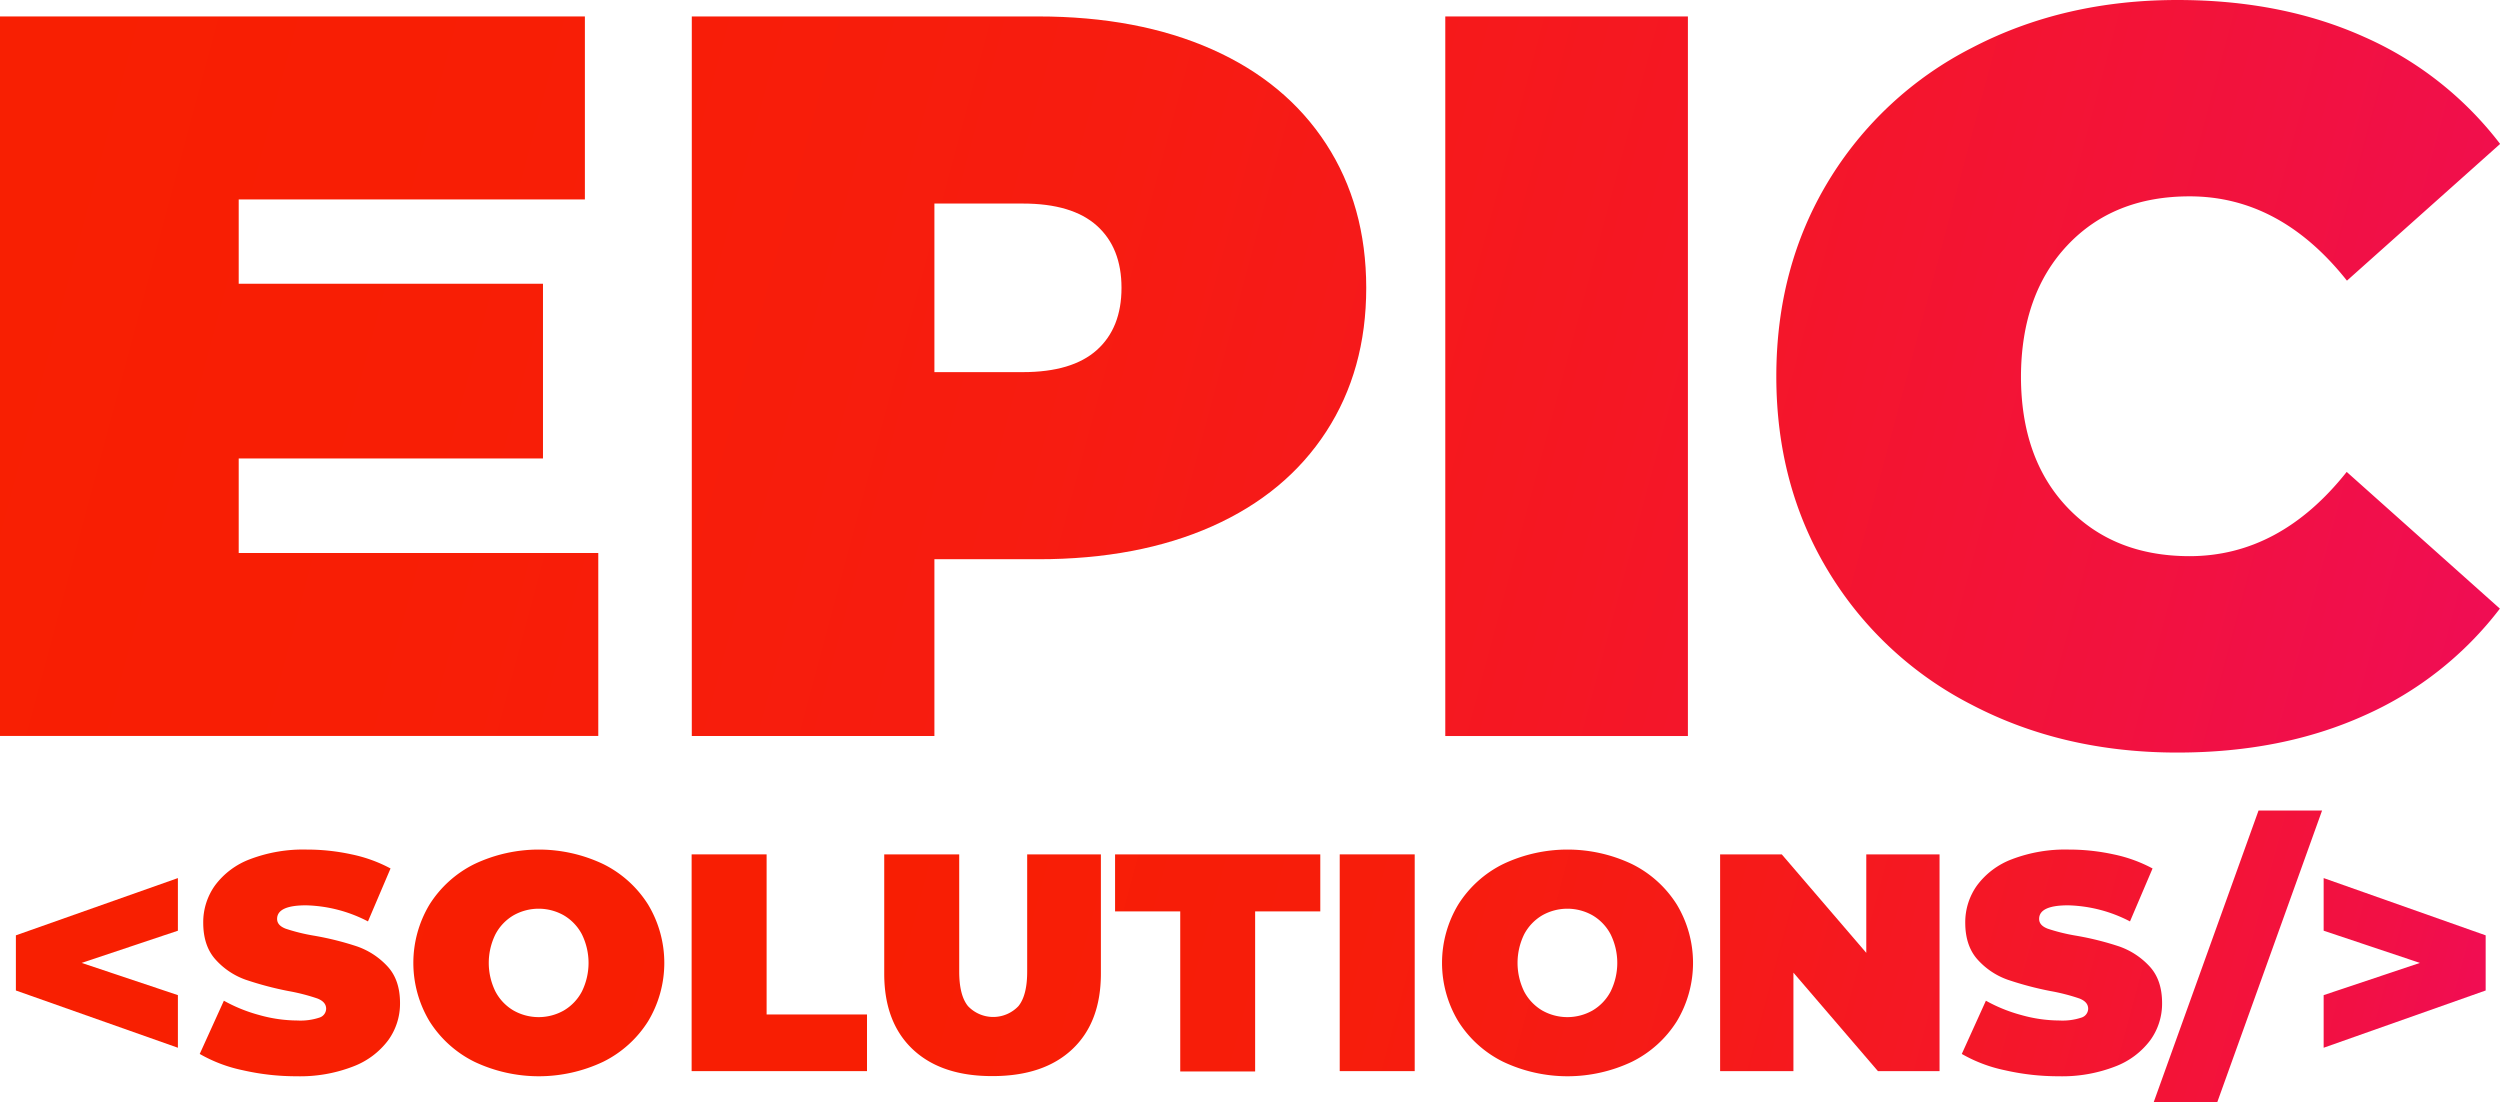 <svg id="Camada_1" data-name="Camada 1" xmlns="http://www.w3.org/2000/svg" xmlns:xlink="http://www.w3.org/1999/xlink" viewBox="0 0 613.84 270.64"><defs><style>.cls-1{fill:url(#Gradiente_sem_nome_6);}.cls-2{fill:url(#Gradiente_sem_nome_7);}</style><linearGradient id="Gradiente_sem_nome_6" x1="167.34" y1="167.94" x2="897.39" y2="363.56" gradientUnits="userSpaceOnUse"><stop offset="0" stop-color="#f81f01"/><stop offset="0.2" stop-color="#f81e05"/><stop offset="0.39" stop-color="#f71c10"/><stop offset="0.57" stop-color="#f51723"/><stop offset="0.75" stop-color="#f2123e"/><stop offset="0.93" stop-color="#ef0a60"/><stop offset="0.99" stop-color="#ee076e"/></linearGradient><linearGradient id="Gradiente_sem_nome_7" x1="204.43" y1="313.98" x2="840.62" y2="484.45" gradientUnits="userSpaceOnUse"><stop offset="0" stop-color="#f81f01"/><stop offset="0.33" stop-color="#f81e03"/><stop offset="0.5" stop-color="#f71d0b"/><stop offset="0.64" stop-color="#f61a19"/><stop offset="0.76" stop-color="#f4162c"/><stop offset="0.87" stop-color="#f21045"/><stop offset="0.96" stop-color="#ef0963"/><stop offset="0.99" stop-color="#ee076e"/></linearGradient></defs><path class="cls-1" d="M340.29,294v44.92H193.39V162.26H337v44.93H252v20.7h74.71v42.9H252V294Z" transform="translate(-193.39 -158.22)"/><path class="cls-1" d="M491,170.34q18.16,8.08,28,23.22t9.85,35.34q0,20.19-9.85,35.33t-28,23.22q-18.18,8.08-42.66,8.08H422.82v43.41H363.25V162.26h85.06Q472.79,162.26,491,170.34ZM462.7,244.17q6.06-5.43,6.06-15.27t-6.06-15.27q-6.06-5.43-18.17-5.43H422.82v41.39h21.71Q456.64,249.59,462.7,244.17Z" transform="translate(-193.39 -158.22)"/><path class="cls-1" d="M548.26,162.26h59.57V338.94H548.26Z" transform="translate(-193.39 -158.22)"/><path class="cls-1" d="M677.49,331.25a87.79,87.79,0,0,1-35.21-32.82q-12.75-21.07-12.74-47.83t12.74-47.83A87.7,87.7,0,0,1,677.49,170Q700,158.23,728,158.22q25.75,0,45.94,9.09a85.33,85.33,0,0,1,33.32,26.25l-37.61,33.57q-16.41-20.7-38.62-20.7-18.68,0-30,12T689.61,250.6q0,20.21,11.36,32.18t30,12q22.21,0,38.62-20.69l37.61,33.57a85.33,85.33,0,0,1-33.32,26.25Q753.72,343,728,343,699.95,343,677.49,331.25Z" transform="translate(-193.39 -158.22)"/><path class="cls-2" d="M237.07,386.74l-23.63,7.91,23.63,7.91v12.92l-39.78-14.06V387.88l39.78-14.06Z" transform="translate(-193.39 -158.22)"/><path class="cls-2" d="M253,421a35.77,35.77,0,0,1-10.57-4l5.93-13.07a38,38,0,0,0,8.73,3.53,34.9,34.9,0,0,0,9.29,1.33,14.83,14.83,0,0,0,5.46-.72,2.32,2.32,0,0,0,1.63-2.17c0-1.11-.71-1.95-2.14-2.51a48.2,48.2,0,0,0-7.06-1.82,81.26,81.26,0,0,1-10.53-2.78,18,18,0,0,1-7.33-4.86c-2.09-2.26-3.12-5.31-3.12-9.17a15.53,15.53,0,0,1,2.88-9.12,19,19,0,0,1,8.62-6.46,36.68,36.68,0,0,1,13.93-2.36,51.46,51.46,0,0,1,11,1.18,35.31,35.31,0,0,1,9.56,3.46l-5.54,13a34.64,34.64,0,0,0-15.21-3.95q-7.1,0-7.1,3.34c0,1.07.7,1.86,2.11,2.4a45.68,45.68,0,0,0,6.94,1.71A72.67,72.67,0,0,1,281,390.58a18.41,18.41,0,0,1,7.45,4.83q3.17,3.34,3.16,9.12a15.3,15.3,0,0,1-2.89,9.09,19.26,19.26,0,0,1-8.62,6.46,36,36,0,0,1-13.92,2.4A58.62,58.62,0,0,1,253,421Z" transform="translate(-193.39 -158.22)"/><path class="cls-2" d="M309.85,418.91a27.35,27.35,0,0,1-11-9.93,27.85,27.85,0,0,1,0-28.66,27.35,27.35,0,0,1,11-9.93,36.9,36.9,0,0,1,31.67,0,27.29,27.29,0,0,1,11,9.93,27.79,27.79,0,0,1,0,28.66,27.29,27.29,0,0,1-11,9.93,36.9,36.9,0,0,1-31.67,0Zm22-12.59a11.75,11.75,0,0,0,4.41-4.64,15.89,15.89,0,0,0,0-14.06,11.75,11.75,0,0,0-4.41-4.64,12.54,12.54,0,0,0-12.4,0,11.75,11.75,0,0,0-4.41,4.64,15.89,15.89,0,0,0,0,14.06,11.75,11.75,0,0,0,4.41,4.64,12.54,12.54,0,0,0,12.4,0Z" transform="translate(-193.39 -158.22)"/><path class="cls-2" d="M363.21,368h18.41v39.31h24.65v13.91H363.21Z" transform="translate(-193.39 -158.22)"/><path class="cls-2" d="M417.5,415.86q-7-6.62-7-18.55V368h18.41v28.74c0,3.9.71,6.74,2.15,8.51a8.53,8.53,0,0,0,12.4,0q2.15-2.66,2.14-8.51V368h18.1v29.27q0,11.94-7,18.55t-19.58,6.62Q424.53,422.48,417.5,415.86Z" transform="translate(-193.39 -158.22)"/><path class="cls-2" d="M483.18,382h-16V368h50.39V382h-16v39.31H483.18Z" transform="translate(-193.39 -158.22)"/><path class="cls-2" d="M522.34,368h18.41v53.22H522.34Z" transform="translate(-193.39 -158.22)"/><path class="cls-2" d="M562.44,418.91a27.29,27.29,0,0,1-11-9.93,27.79,27.79,0,0,1,0-28.66,27.29,27.29,0,0,1,11-9.93,36.9,36.9,0,0,1,31.67,0,27.29,27.29,0,0,1,11,9.93,27.79,27.79,0,0,1,0,28.66,27.29,27.29,0,0,1-11,9.93,36.9,36.9,0,0,1-31.67,0Zm22-12.59a11.75,11.75,0,0,0,4.41-4.64,15.89,15.89,0,0,0,0-14.06,11.75,11.75,0,0,0-4.41-4.64,12.54,12.54,0,0,0-12.4,0,11.82,11.82,0,0,0-4.41,4.64,16,16,0,0,0,0,14.06,11.82,11.82,0,0,0,4.41,4.64,12.54,12.54,0,0,0,12.4,0Z" transform="translate(-193.39 -158.22)"/><path class="cls-2" d="M669.62,368v53.22H654.49l-20.75-24.18v24.18h-18V368h15.14l20.75,24.18V368Z" transform="translate(-193.39 -158.22)"/><path class="cls-2" d="M685.65,421a35.77,35.77,0,0,1-10.57-4L681,403.93a38,38,0,0,0,8.73,3.53,34.9,34.9,0,0,0,9.29,1.33,14.83,14.83,0,0,0,5.46-.72,2.32,2.32,0,0,0,1.63-2.17c0-1.11-.71-1.95-2.14-2.51a48.2,48.2,0,0,0-7.06-1.82,81.26,81.26,0,0,1-10.53-2.78,18,18,0,0,1-7.33-4.86q-3.12-3.39-3.12-9.17a15.53,15.53,0,0,1,2.88-9.12,19,19,0,0,1,8.62-6.46,36.68,36.68,0,0,1,13.93-2.36,51.46,51.46,0,0,1,11,1.18,35.31,35.31,0,0,1,9.56,3.46l-5.54,13a34.64,34.64,0,0,0-15.21-3.95q-7.1,0-7.1,3.34c0,1.07.7,1.86,2.11,2.4a45.68,45.68,0,0,0,6.94,1.71,72.67,72.67,0,0,1,10.53,2.62,18.41,18.41,0,0,1,7.45,4.83q3.17,3.34,3.16,9.12a15.3,15.3,0,0,1-2.89,9.09,19.26,19.26,0,0,1-8.62,6.46,36,36,0,0,1-13.92,2.4A58.62,58.62,0,0,1,685.65,421Z" transform="translate(-193.39 -158.22)"/><path class="cls-2" d="M747.94,357.24h15.6L737.8,428.87H722.19Z" transform="translate(-193.39 -158.22)"/><path class="cls-2" d="M803.71,387.88v13.54l-39.78,14.06V402.56l23.63-7.91-23.63-7.91V373.82Z" transform="translate(-193.39 -158.22)"/></svg>